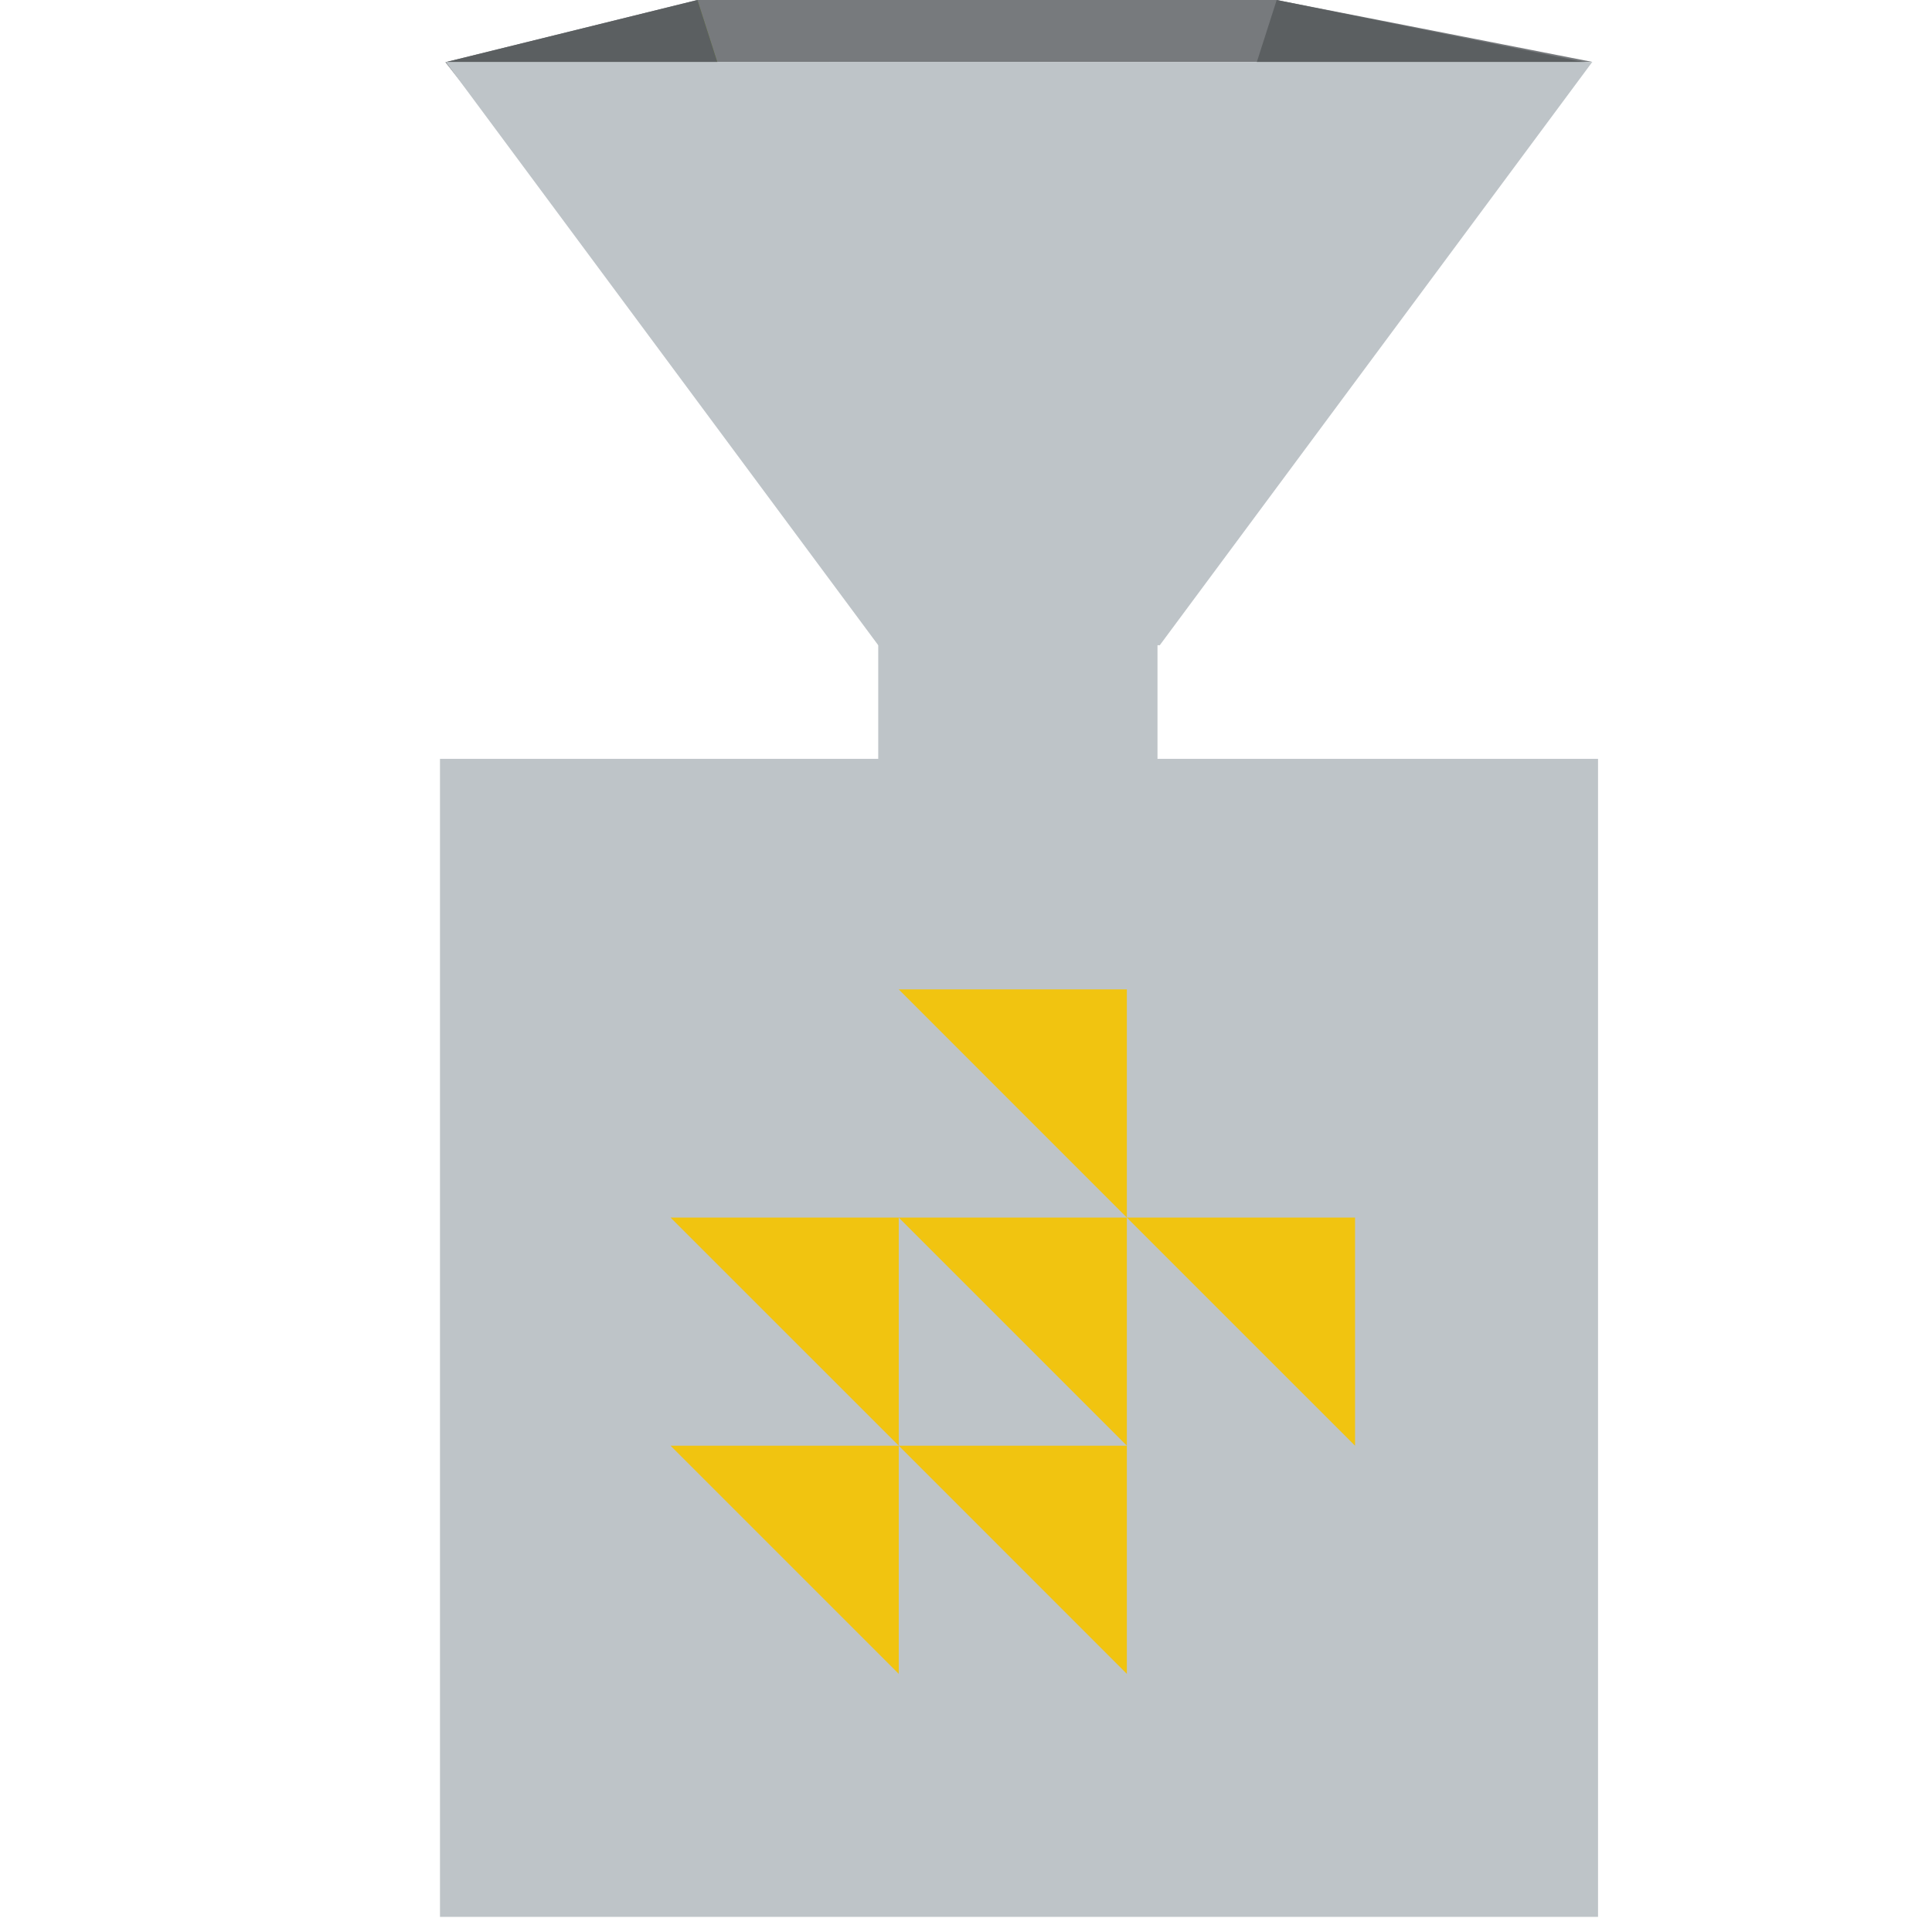 <?xml version="1.0" encoding="utf-8"?>
<!-- Generator: Adobe Illustrator 16.0.0, SVG Export Plug-In . SVG Version: 6.00 Build 0)  -->
<!DOCTYPE svg PUBLIC "-//W3C//DTD SVG 1.1//EN" "http://www.w3.org/Graphics/SVG/1.1/DTD/svg11.dtd">
<svg version="1.1" id="Calque_1" xmlns="http://www.w3.org/2000/svg" xmlns:xlink="http://www.w3.org/1999/xlink" x="0px" y="0px"
	 width="200px" height="200px" viewBox="0 0 200 200" enable-background="new 0 0 200 200" xml:space="preserve">
<g>
	<g>
		<polygon fill="#777A7D" points="164.835,6.41 46.112,6.439 72.194,0 132.163,0 		"/>
		<path fill="#738A29" d="M72.194,0c0,11.58,21.326,66.587,21.326,66.587"/>
		<polyline fill="#5B5F61" points="93.521,66.587 46.112,6.439 72.194,0 		"/>
		<polyline fill="#5B5F61" points="110.836,66.587 164.421,6.514 132.163,0 		"/>
		<polygon fill="#BEC4C8" points="120.059,66.793 90.915,66.793 46.139,6.41 164.835,6.41 		"/>
	</g>
	<rect x="90.915" y="59.116" fill="#BEC4C8" width="28.908" height="48.338"/>
	<rect x="45.547" y="78.555" fill="#BEC4C8" width="119.881" height="119.879"/>
</g>
<g>
	<polygon fill="#F1C410" points="116.653,126.043 93.038,102.423 116.653,102.423 	"/>
	<polygon fill="#F1C410" points="93.038,149.661 69.417,126.043 93.038,126.043 	"/>
	<polygon fill="#F1C410" points="116.653,149.661 93.038,126.043 116.653,126.043 	"/>
	<polygon fill="#F1C410" points="93.038,173.279 69.417,149.661 93.038,149.661 	"/>
	<polygon fill="#F1C410" points="140.275,149.661 116.653,126.043 140.275,126.043 	"/>
	<polygon fill="#F1C410" points="116.653,173.279 93.038,149.661 116.653,149.661 	"/>
</g>
</svg>
